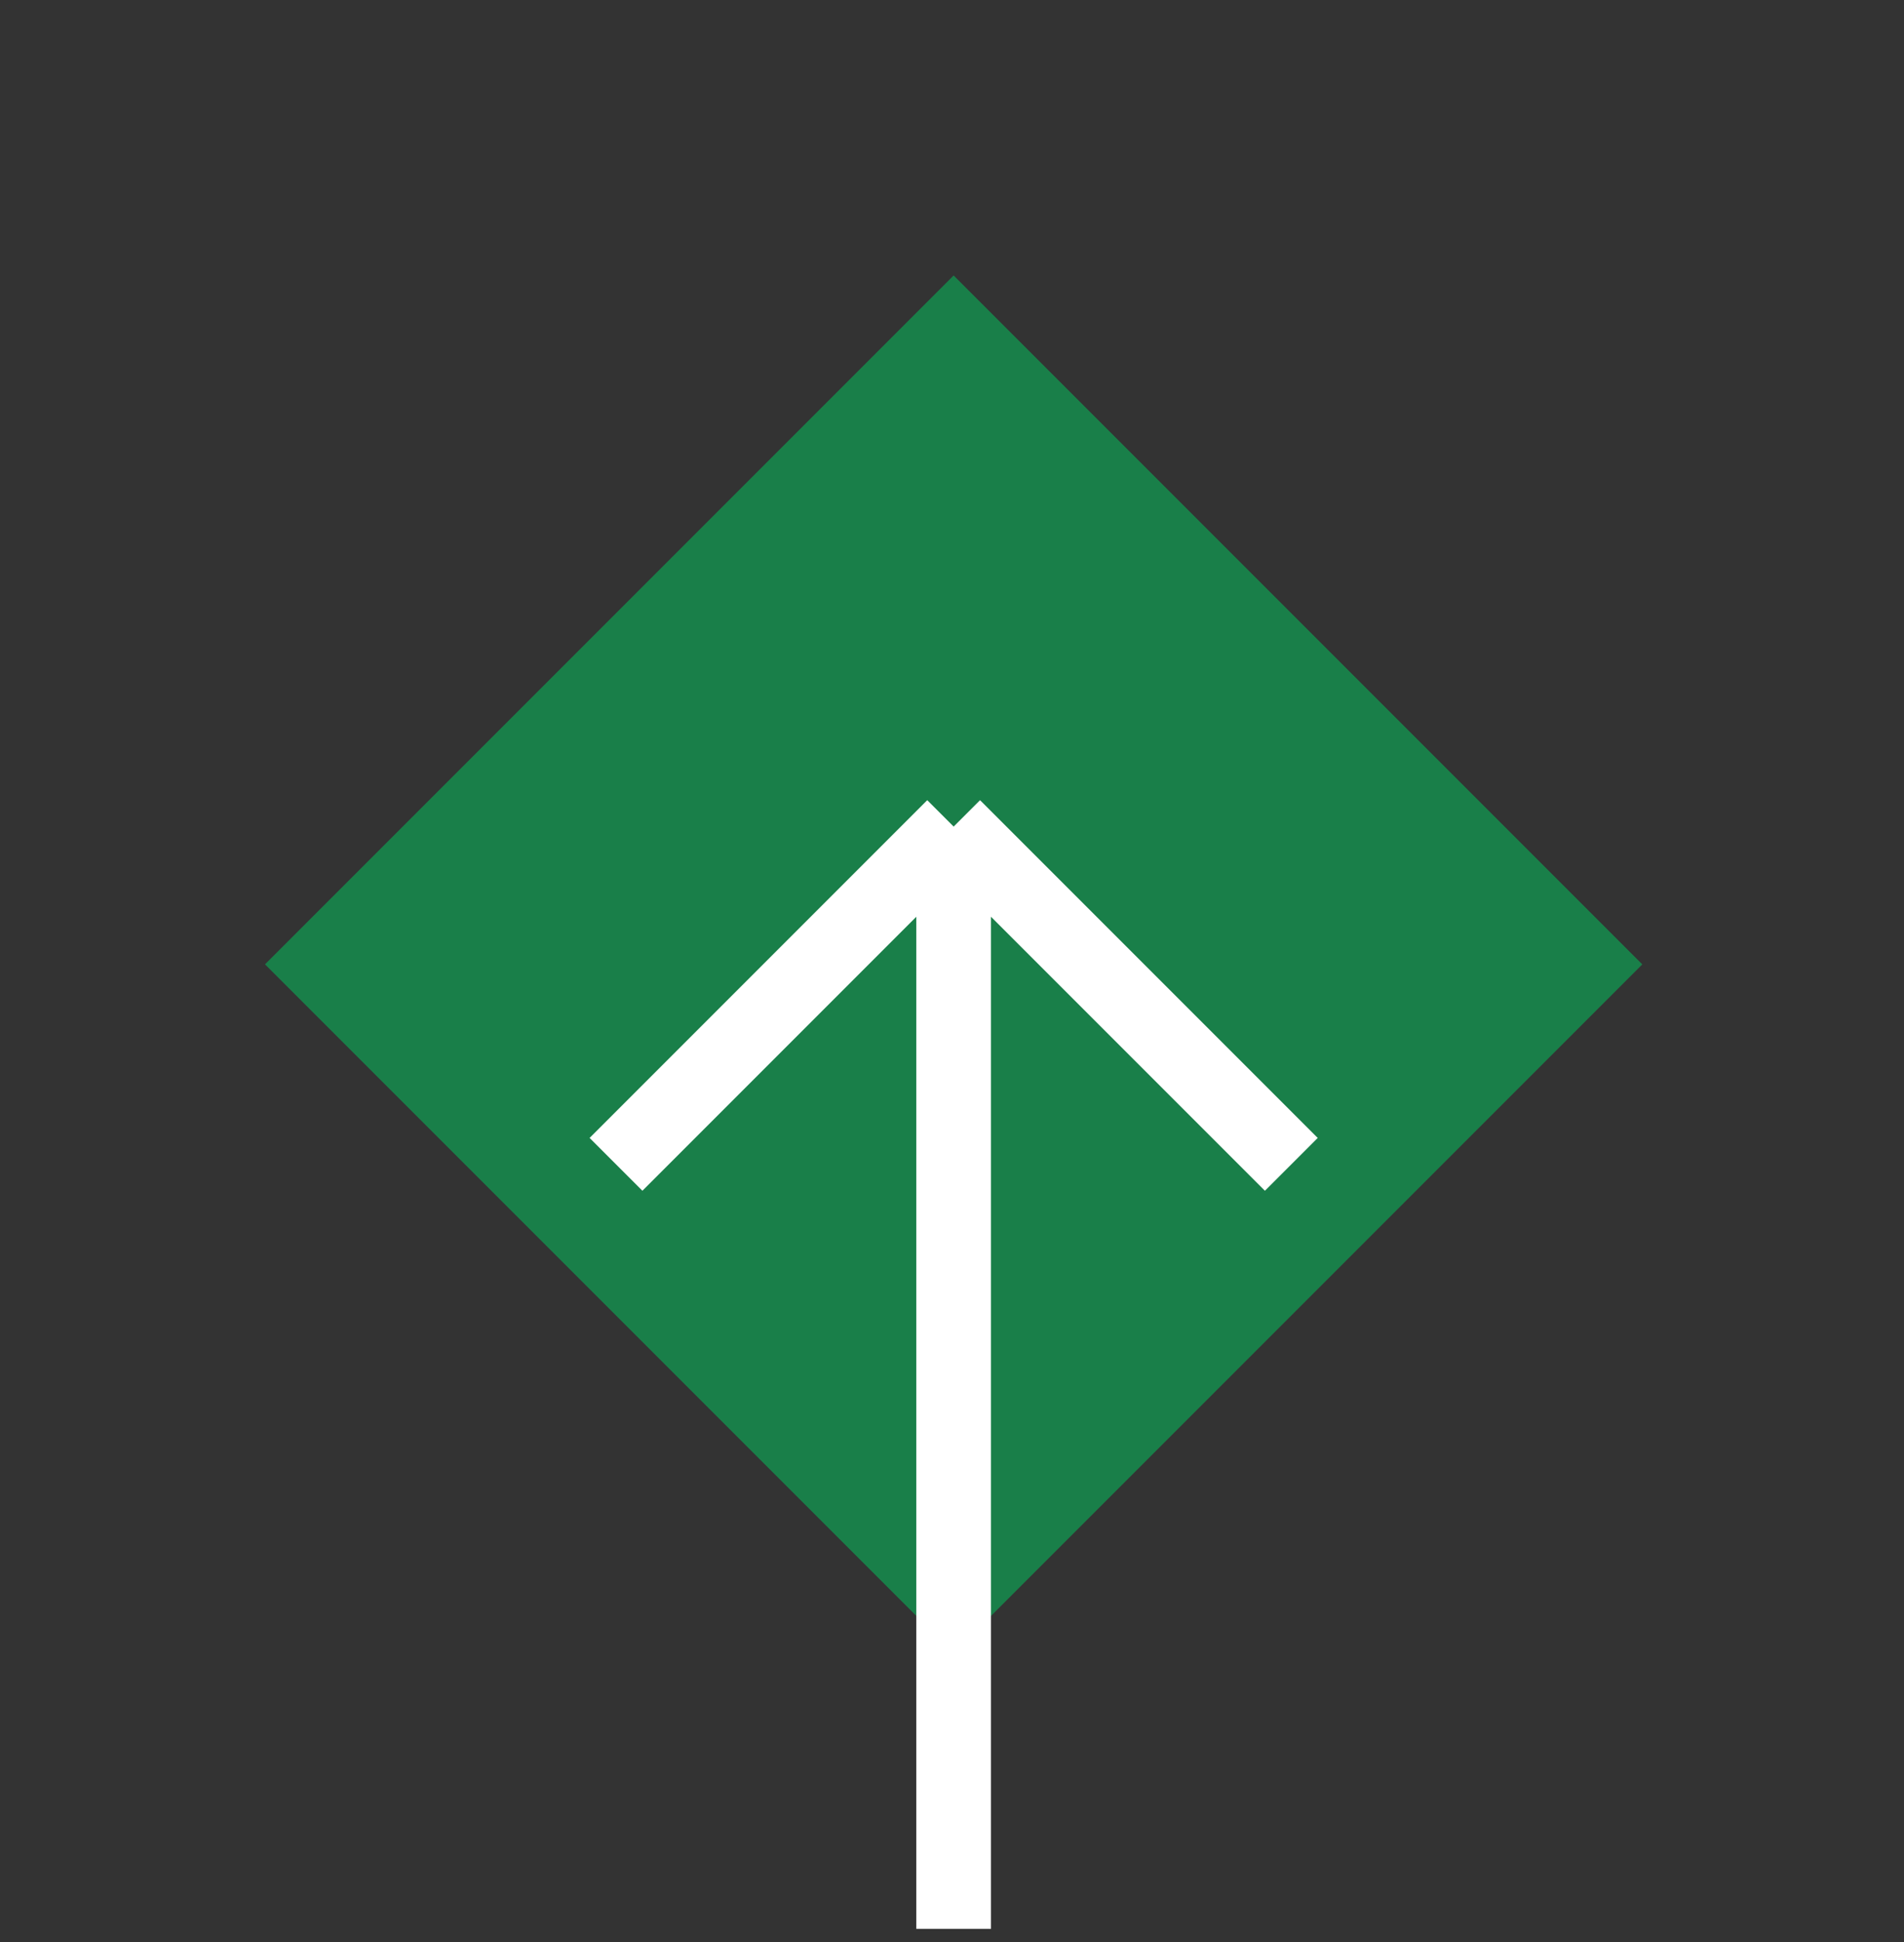 <svg width="51" height="52" viewBox="0 0 51 52" fill="none" xmlns="http://www.w3.org/2000/svg">
<rect x="0" y="0" width="51" height="52" fill="#333333" stroke="none"/>
<path opacity="0.5" d="M25.544 7.376L7.098 25.822L25.544 44.268L43.99 25.822L25.544 7.376Z" fill="#00CC61"/>
<path d="M25.544 22.133L34.589 31.177M25.544 22.133L25.544 51.647M25.544 22.133L16.5 31.177" stroke="white" stroke-width="2"/>
</svg>
